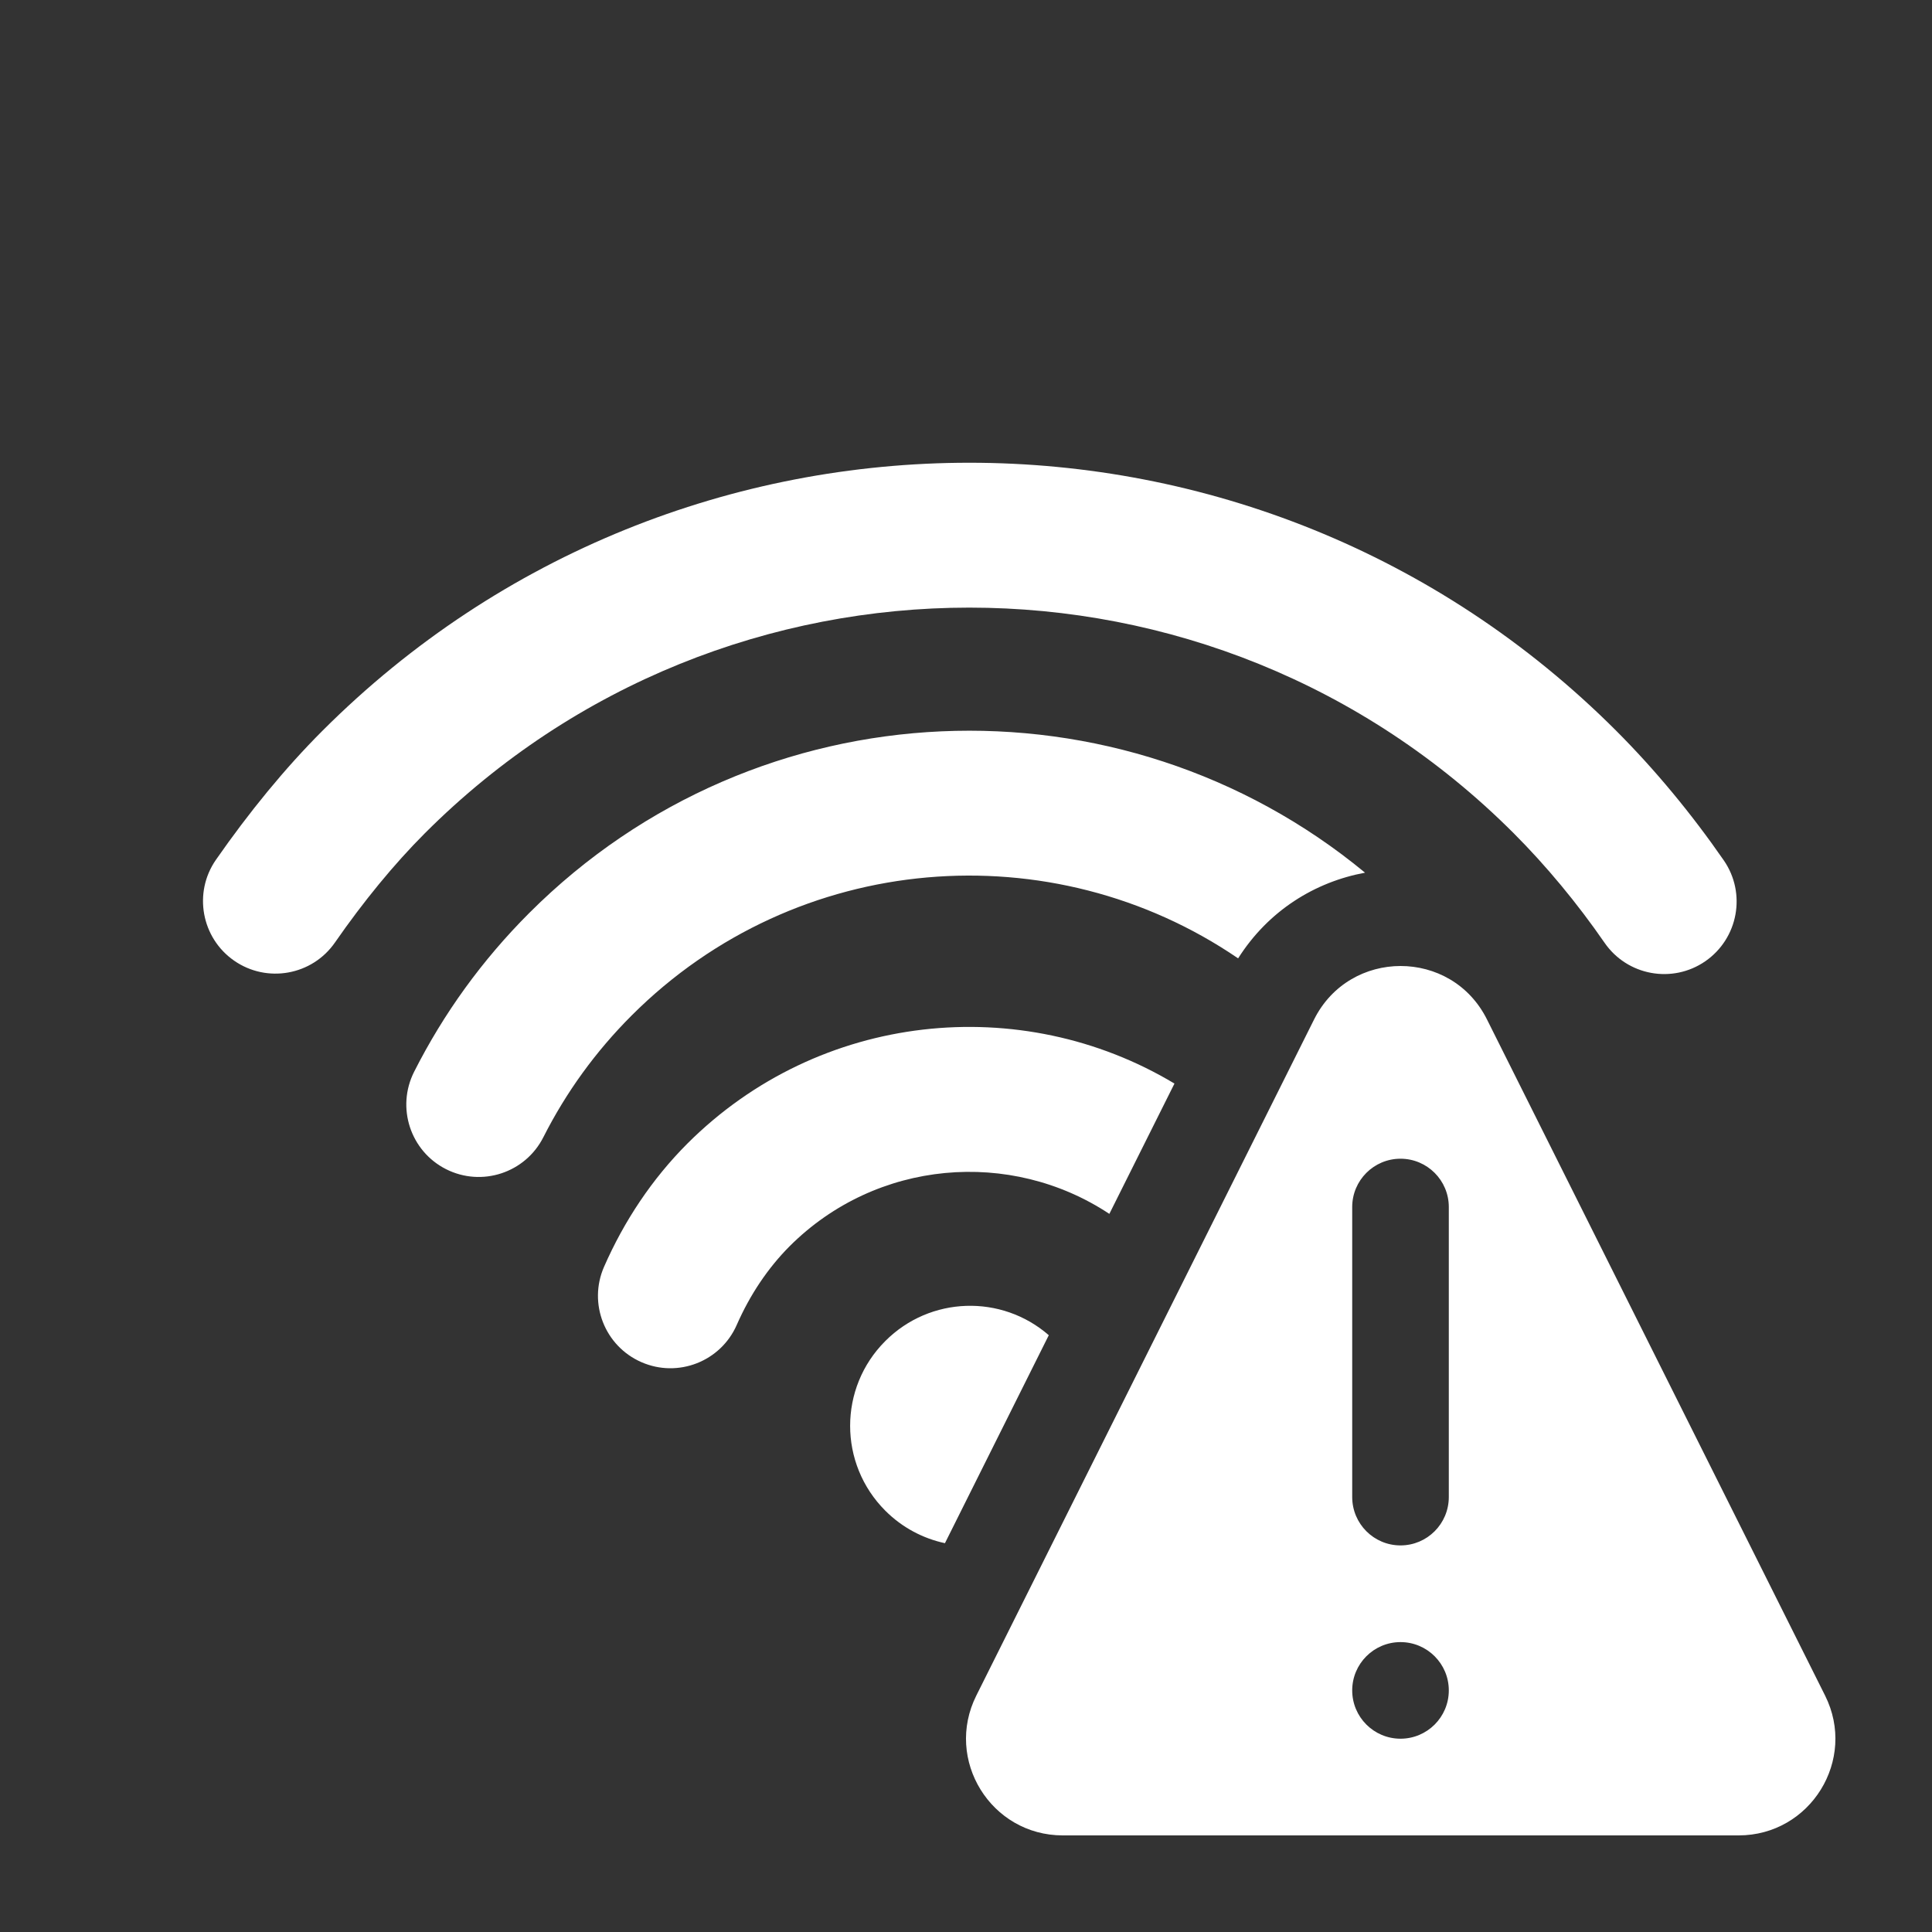 <svg width="20" height="20" viewBox="0 0 20 20" fill="none" xmlns="http://www.w3.org/2000/svg">
<rect x="0" y="0" width="20" height="20" fill="#333333" stroke="none"/>
<path d="M16.729 7.563C17.133 7.967 17.513 8.427 17.845 8.907C18.08 9.248 17.994 9.715 17.653 9.951C17.312 10.186 16.845 10.1 16.61 9.759C16.329 9.352 16.006 8.962 15.668 8.624C12.557 5.512 7.512 5.512 4.4 8.624C4.079 8.945 3.76 9.335 3.468 9.756C3.232 10.097 2.764 10.181 2.424 9.945C2.084 9.709 1.999 9.241 2.235 8.901C2.576 8.411 2.951 7.951 3.34 7.563C7.037 3.866 13.032 3.866 16.729 7.563ZM5.479 9.451C7.847 7.083 11.6 6.944 14.131 9.034C13.615 9.129 13.131 9.425 12.817 9.921C10.893 8.607 8.247 8.804 6.539 10.512C6.164 10.887 5.86 11.308 5.625 11.772C5.438 12.142 4.987 12.29 4.617 12.103C4.248 11.916 4.1 11.465 4.287 11.095C4.593 10.49 4.991 9.939 5.479 9.451ZM9.782 15.975L10.857 13.822C10.369 13.397 9.629 13.417 9.165 13.882C8.679 14.367 8.679 15.153 9.165 15.639C9.34 15.814 9.555 15.926 9.782 15.975ZM11.484 12.566L12.158 11.217C10.571 10.265 8.482 10.472 7.114 11.84C6.751 12.204 6.462 12.637 6.253 13.114C6.087 13.493 6.26 13.935 6.64 14.101C7.019 14.267 7.461 14.094 7.627 13.715C7.763 13.405 7.948 13.128 8.174 12.901C9.074 12.002 10.463 11.89 11.484 12.566ZM13.603 10.554L10.107 17.552C9.774 18.217 10.258 19 11.002 19H17.998C18.742 19 19.226 18.217 18.893 17.552L15.393 10.553C15.025 9.815 13.972 9.816 13.603 10.554ZM14.998 12.495V15.497C14.998 15.774 14.774 15.998 14.498 15.998C14.222 15.998 13.998 15.774 13.998 15.497V12.495C13.998 12.219 14.222 11.995 14.498 11.995C14.774 11.995 14.998 12.219 14.998 12.495ZM14.498 17.999C14.222 17.999 13.998 17.775 13.998 17.499C13.998 17.223 14.222 16.999 14.498 16.999C14.774 16.999 14.998 17.223 14.998 17.499C14.998 17.775 14.774 17.999 14.498 17.999Z" fill="#ffffff"/>
</svg>
